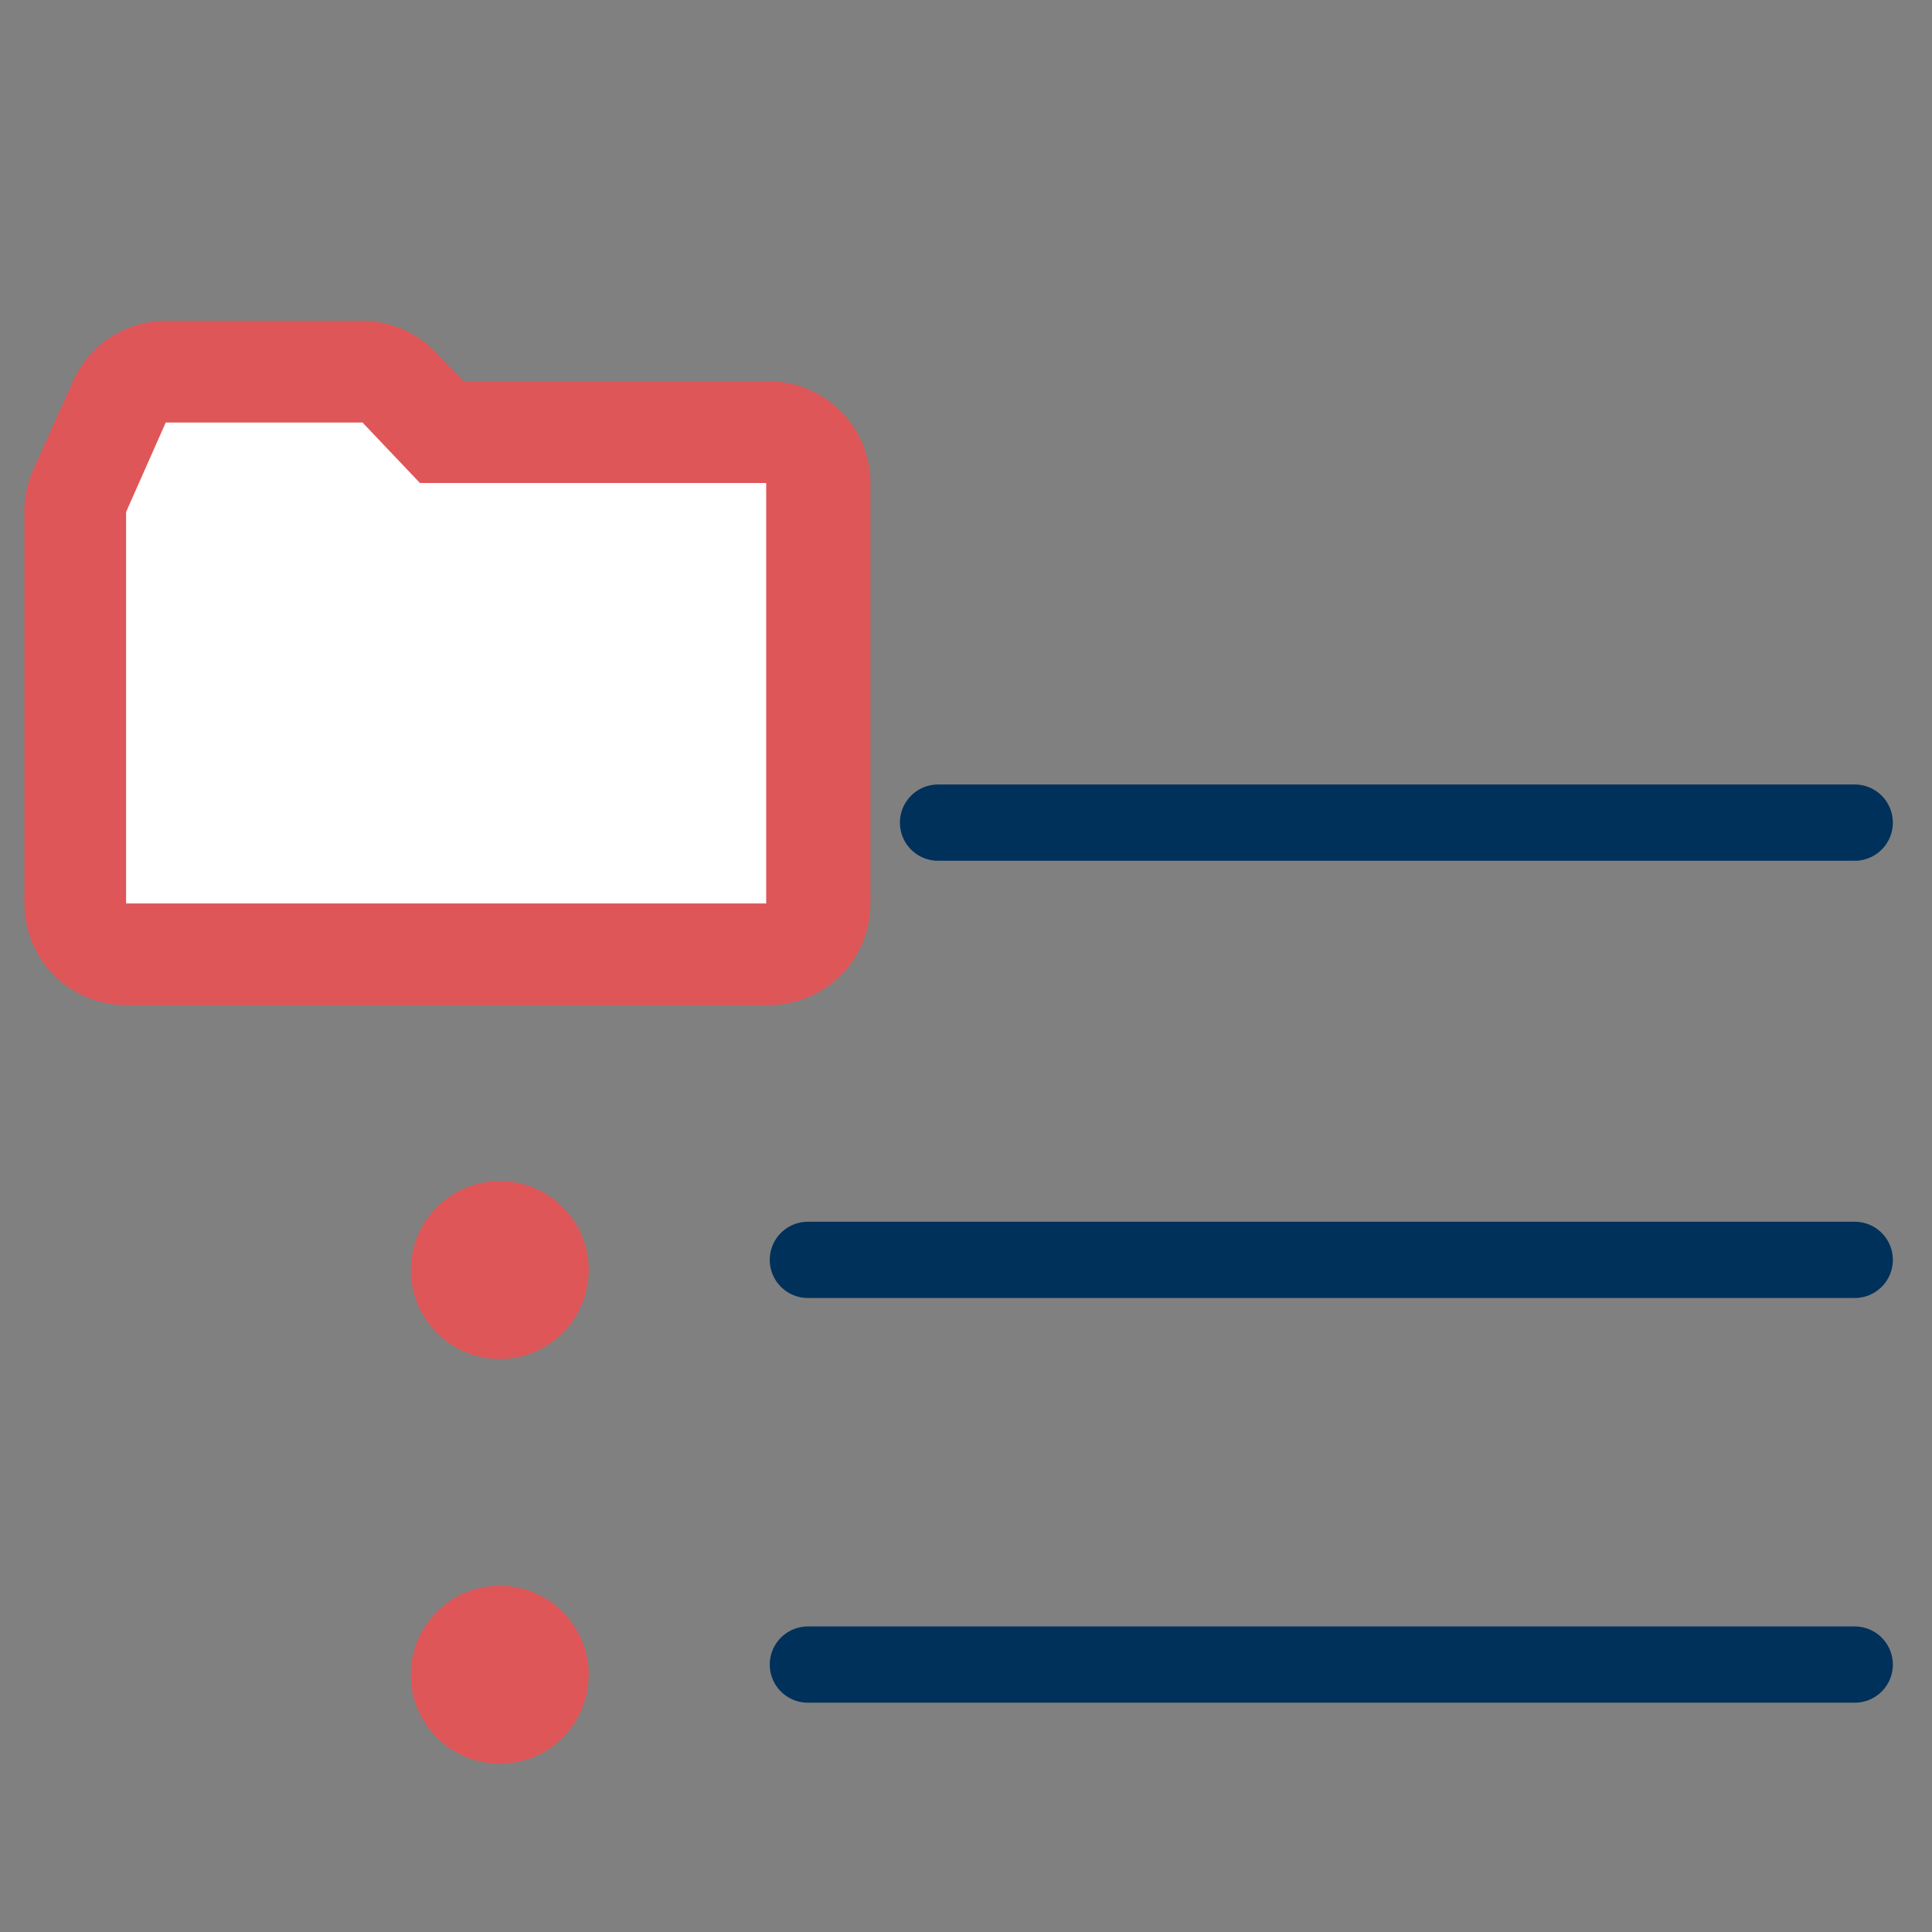 <svg xmlns="http://www.w3.org/2000/svg" viewBox="0 0 38 38"><rect x="0" y="0" width="38" height="38" fill="#808080" stroke="none"/><line x1="18.45" y1="16.18" x2="36.48" y2="16.18" fill="none" stroke="#00315a" stroke-linecap="round" stroke-linejoin="round" stroke-width="1.5"/><path d="M15.89,32.74H36.48" fill="none" stroke="#00315a" stroke-linecap="round" stroke-width="1.5"/><circle cx="9.83" cy="32.94" r="1.75" fill="#df5658"/><path d="M15.89,24.78H36.48" fill="none" stroke="#00315a" stroke-linecap="round" stroke-width="1.5"/><circle cx="9.83" cy="24.98" r="1.75" fill="#df5658"/><path d="M16.07,18.77H1.48V9.85l.09-.19L2.35,7.9l.27-.59H7.56l.29.31.84.88h7.38V18.77Z" fill="#fff"/><path d="M3.26,8.31l-.78,1.76v7.7H15.07V9.5H8.26L7.13,8.31H3.26m0-2H7.13a2,2,0,0,1,1.45.63l.54.56h6a2,2,0,0,1,2,2v8.27a2,2,0,0,1-2,2H2.48a2,2,0,0,1-2-2v-7.7a2,2,0,0,1,.17-.82l.79-1.76A2,2,0,0,1,3.26,6.31Z" fill="#df5658"/></svg>